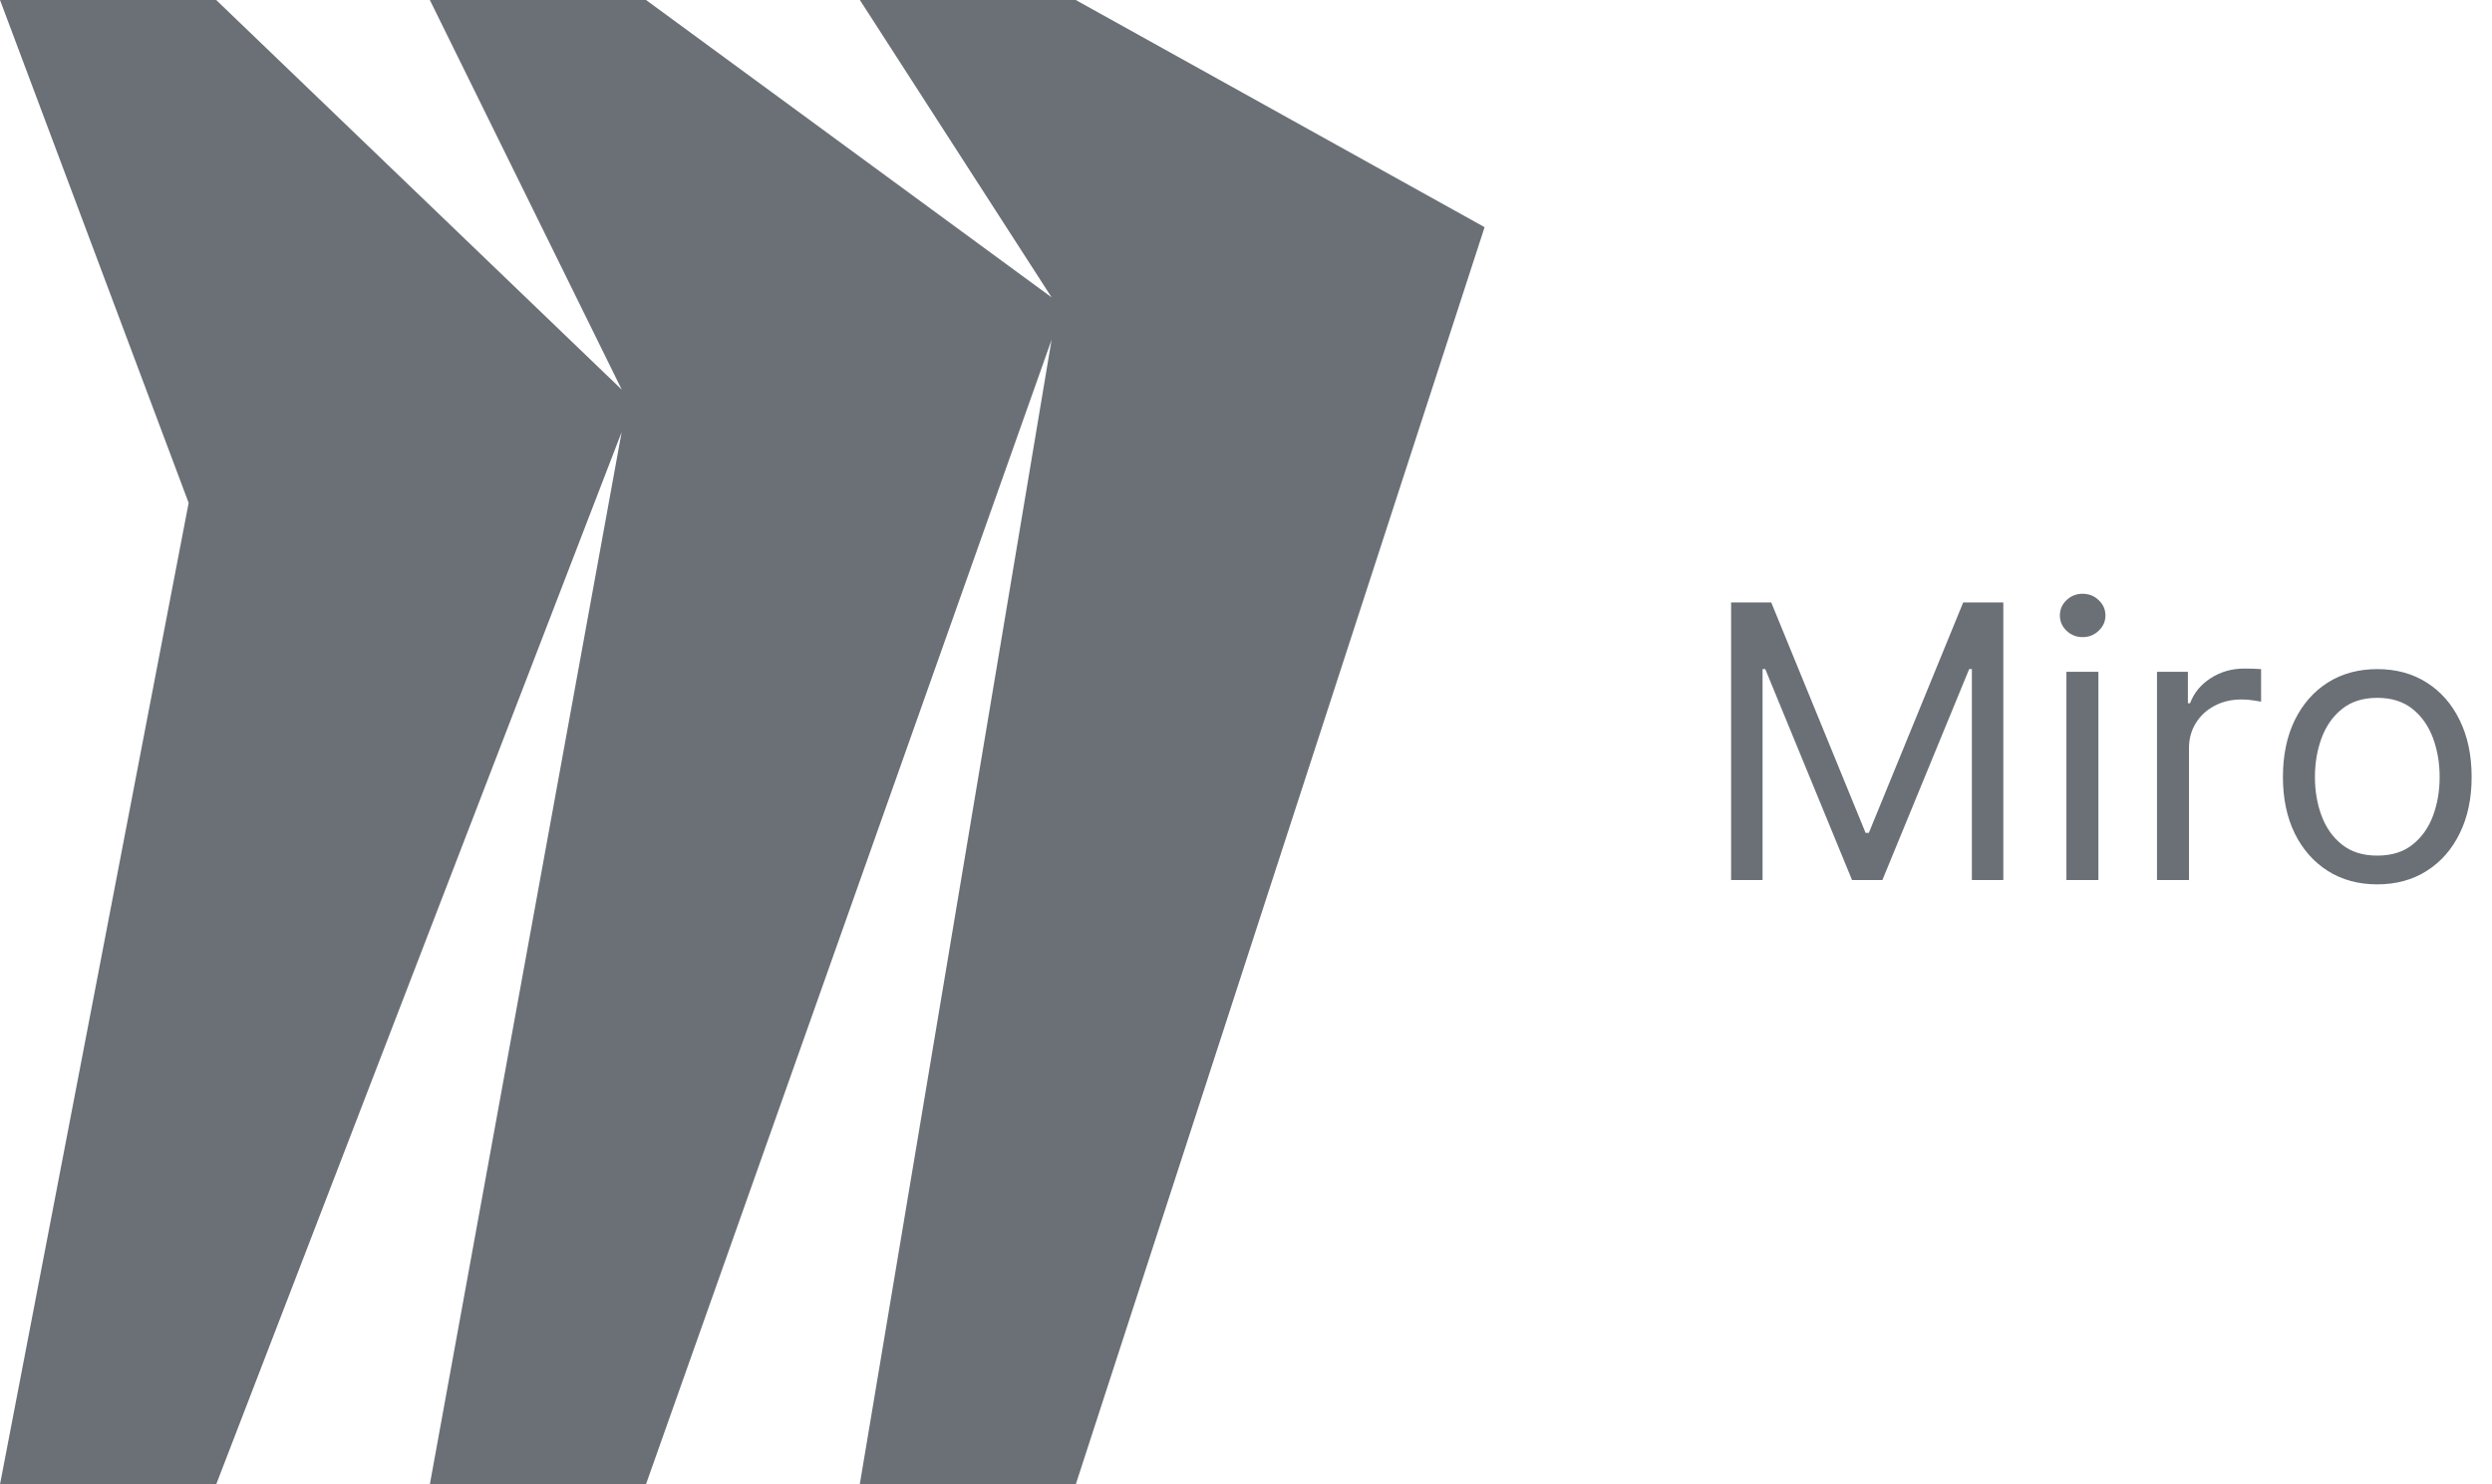 <svg width="1175" height="700" viewBox="0 0 1175 700" fill="none" xmlns="http://www.w3.org/2000/svg">
<path d="M816.233 284.091H835.154L879.642 392.756H881.176L925.665 284.091H944.585V415H929.756V315.54H928.477L887.568 415H873.25L832.341 315.54H831.063V415H816.233V284.091ZM974.324 415V316.818H989.41V415H974.324ZM981.995 300.455C979.055 300.455 976.519 299.453 974.388 297.45C972.3 295.447 971.256 293.04 971.256 290.227C971.256 287.415 972.3 285.007 974.388 283.004C976.519 281.001 979.055 280 981.995 280C984.935 280 987.449 281.001 989.537 283.004C991.668 285.007 992.733 287.415 992.733 290.227C992.733 293.04 991.668 295.447 989.537 297.45C987.449 299.453 984.935 300.455 981.995 300.455ZM1017.04 415V316.818H1031.61V331.648H1032.64C1034.43 326.79 1037.66 322.848 1042.35 319.822C1047.04 316.797 1052.32 315.284 1058.2 315.284C1059.31 315.284 1060.7 315.305 1062.36 315.348C1064.02 315.391 1065.28 315.455 1066.13 315.54V330.881C1065.62 330.753 1064.45 330.561 1062.61 330.305C1060.82 330.007 1058.93 329.858 1056.93 329.858C1052.15 329.858 1047.89 330.859 1044.14 332.862C1040.43 334.822 1037.49 337.55 1035.32 341.044C1033.19 344.496 1032.12 348.437 1032.12 352.869V415H1017.04ZM1120.91 417.045C1112.05 417.045 1104.27 414.936 1097.58 410.717C1090.93 406.499 1085.73 400.597 1081.98 393.011C1078.28 385.426 1076.42 376.562 1076.42 366.42C1076.42 356.193 1078.28 347.266 1081.98 339.638C1085.73 332.01 1090.93 326.087 1097.58 321.868C1104.27 317.649 1112.05 315.54 1120.91 315.54C1129.77 315.54 1137.53 317.649 1144.18 321.868C1150.87 326.087 1156.07 332.01 1159.77 339.638C1163.52 347.266 1165.4 356.193 1165.4 366.42C1165.4 376.562 1163.52 385.426 1159.77 393.011C1156.07 400.597 1150.87 406.499 1144.18 410.717C1137.53 414.936 1129.77 417.045 1120.91 417.045ZM1120.91 403.494C1127.64 403.494 1133.18 401.768 1137.53 398.317C1141.88 394.865 1145.09 390.327 1147.18 384.702C1149.27 379.077 1150.31 372.983 1150.31 366.42C1150.31 359.858 1149.27 353.743 1147.18 348.075C1145.09 342.408 1141.88 337.827 1137.53 334.332C1133.18 330.838 1127.64 329.091 1120.91 329.091C1114.18 329.091 1108.64 330.838 1104.29 334.332C1099.94 337.827 1096.73 342.408 1094.64 348.075C1092.55 353.743 1091.51 359.858 1091.51 366.42C1091.51 372.983 1092.55 379.077 1094.64 384.702C1096.73 390.327 1099.94 394.865 1104.29 398.317C1108.64 401.768 1114.18 403.494 1120.91 403.494Z" fill="#6B7077"/>
<path d="M507.238 0H405.435L495.833 140.224L304.614 0H202.671L293.162 183.741L101.943 0H0L88.949 237.166L0 700H101.943L293.116 203.746L202.671 700H304.567L495.833 160.23L405.389 700H507.238L700 107.131L507.238 0Z" fill="#6B7077"/>
</svg>
